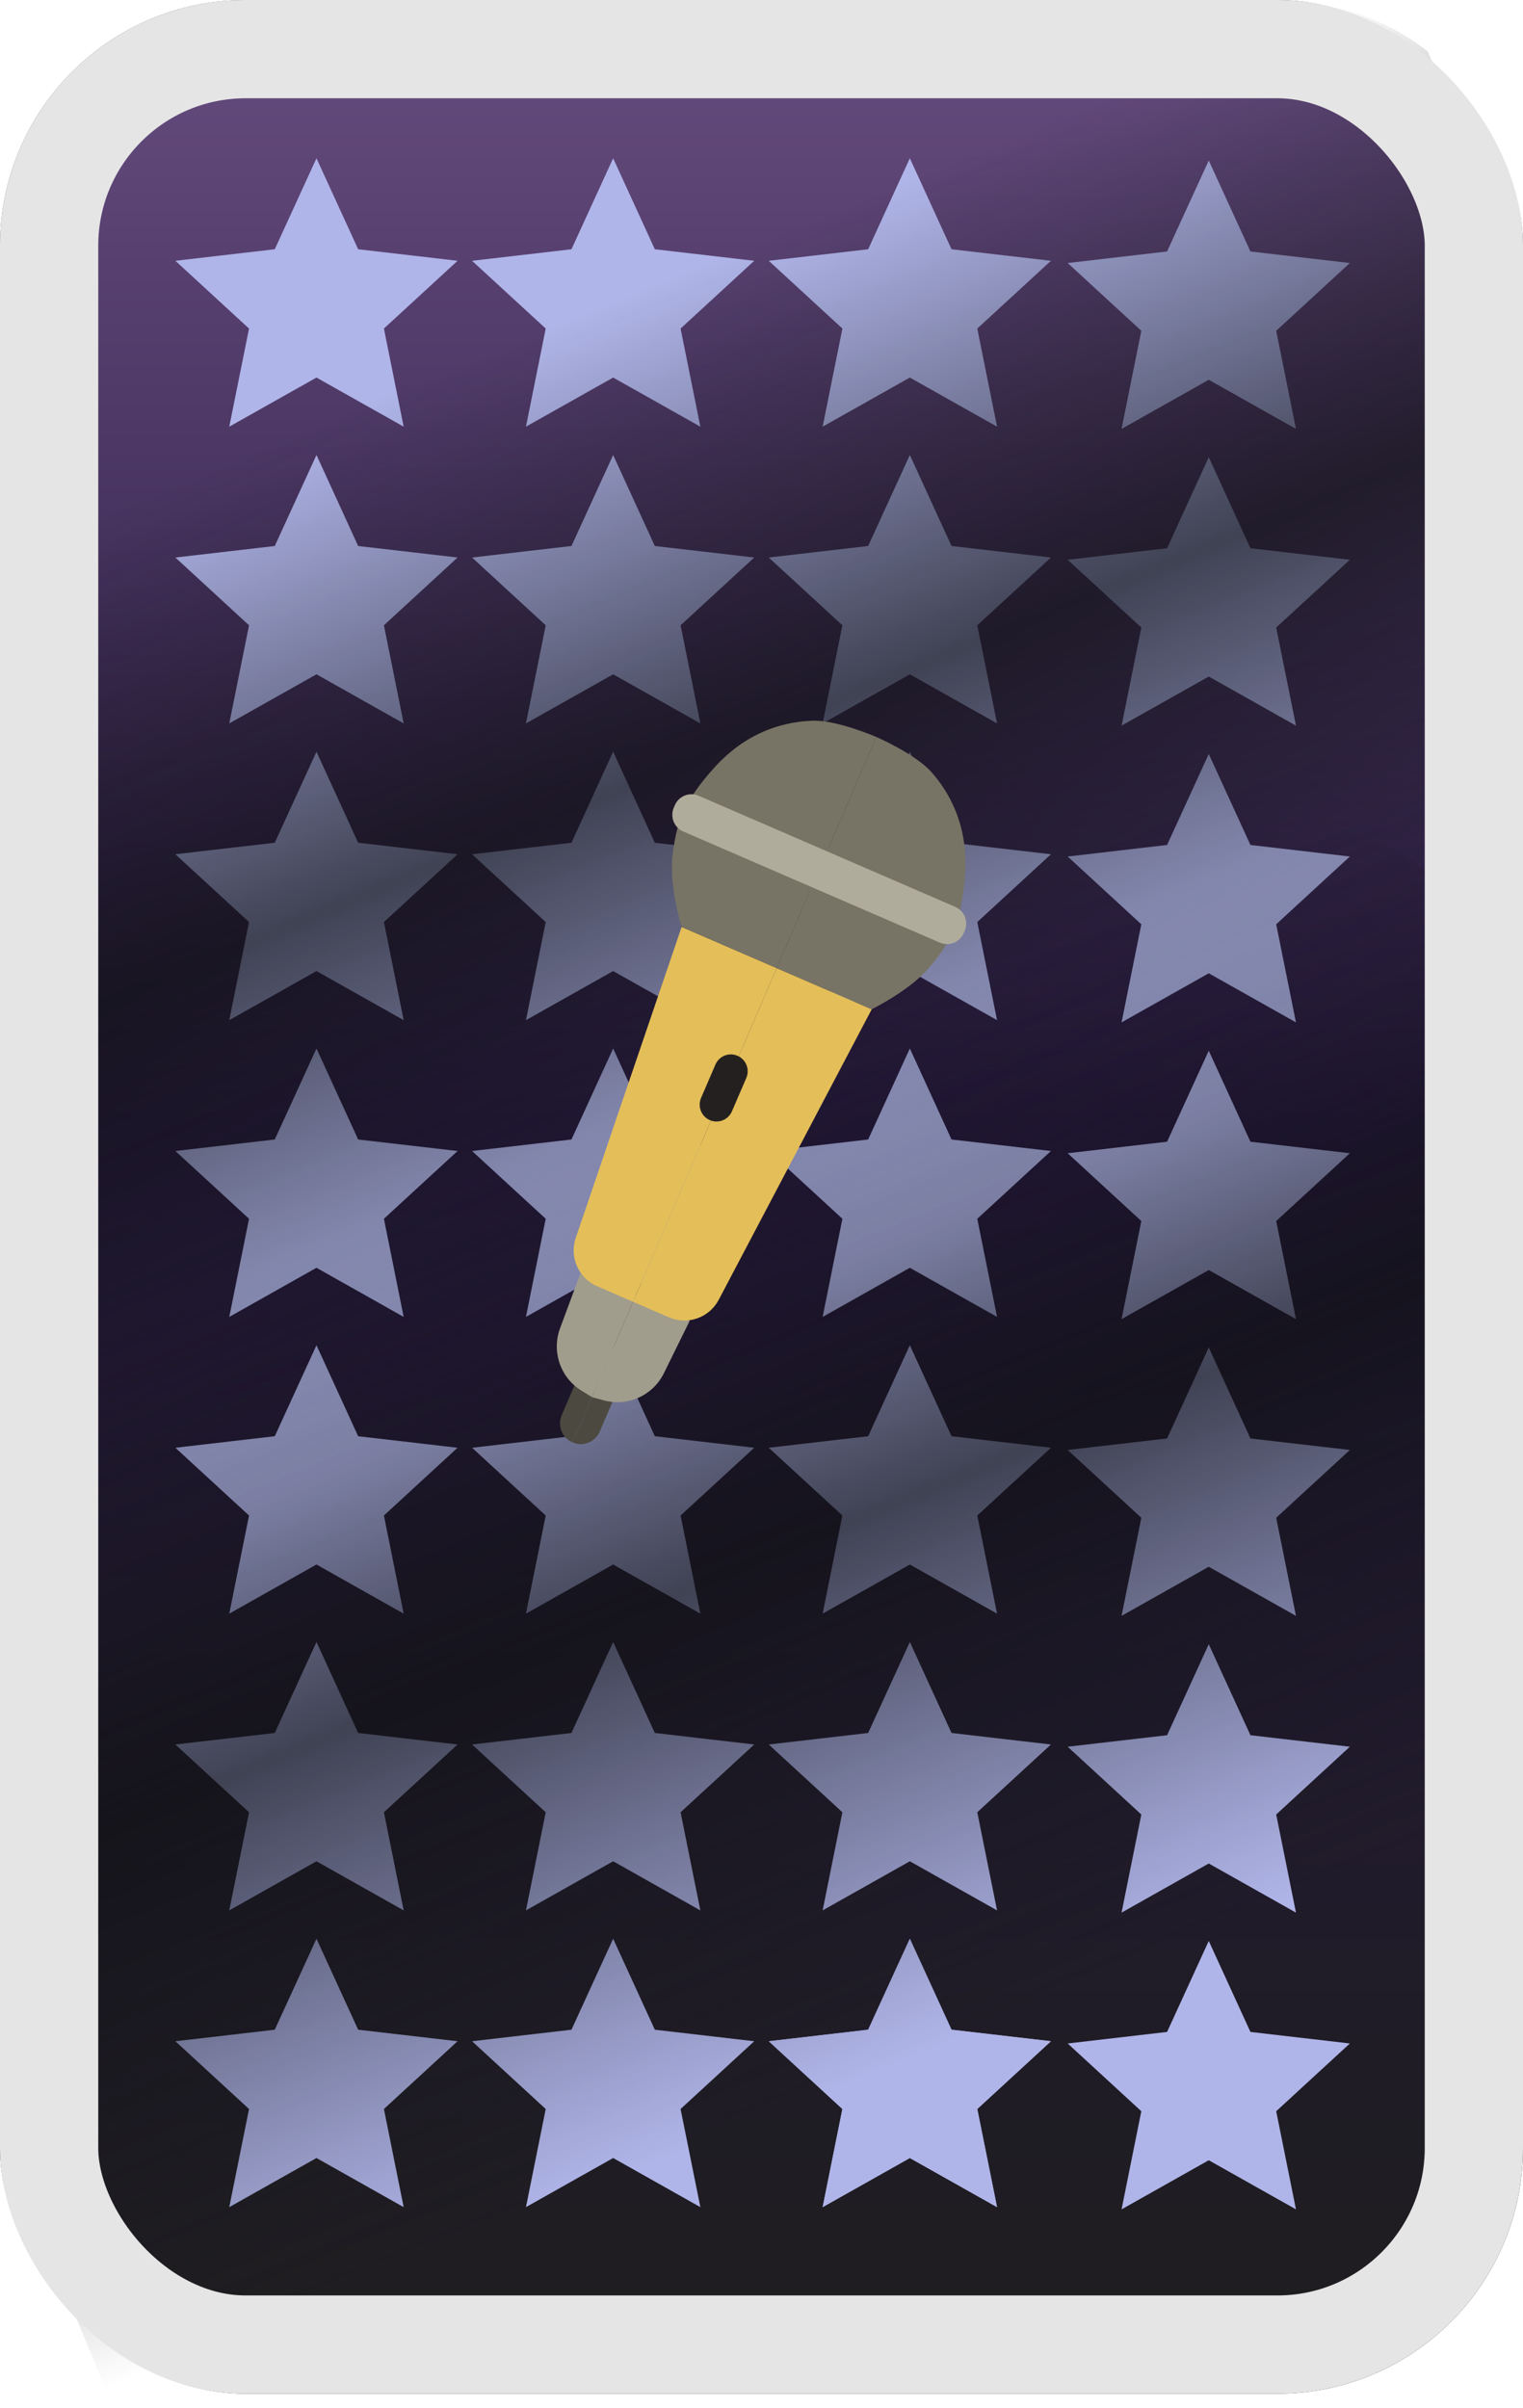 <svg width="93" height="147" viewBox="0 0 93 147" fill="none" xmlns="http://www.w3.org/2000/svg">
<rect width="93" height="146.143" rx="15" fill="url(#paint0_linear_374_2322)"/>
<path d="M73.811 118.5L76.356 124.055L82.427 124.759L77.929 128.896L79.136 134.887L73.811 131.888L68.487 134.887L69.693 128.896L65.196 124.759L71.266 124.055L73.811 118.5Z" fill="#B0B5E9"/>
<path d="M55.558 118.364L58.103 123.919L64.174 124.623L59.676 128.76L60.883 134.751L55.558 131.752L50.234 134.751L51.44 128.76L46.943 124.623L53.013 123.919L55.558 118.364Z" fill="#B0B5E9"/>
<path d="M55.558 118.364L58.103 123.919L64.174 124.623L59.676 128.76L60.883 134.751L55.558 131.752L50.234 134.751L51.44 128.76L46.943 124.623L53.013 123.919L55.558 118.364Z" fill="#B0B5E9"/>
<path d="M37.441 118.364L39.986 123.919L46.056 124.623L41.559 128.76L42.766 134.751L37.441 131.752L32.117 134.751L33.323 128.76L28.826 124.623L34.896 123.919L37.441 118.364Z" fill="#B0B5E9"/>
<path d="M19.325 118.364L21.87 123.919L27.94 124.623L23.443 128.76L24.649 134.751L19.325 131.752L14 134.751L15.207 128.76L10.71 124.623L16.779 123.919L19.325 118.364Z" fill="#B0B5E9"/>
<path d="M73.811 100.383L76.356 105.939L82.427 106.642L77.929 110.78L79.136 116.77L73.811 113.771L68.487 116.77L69.693 110.78L65.196 106.642L71.266 105.939L73.811 100.383Z" fill="#B0B5E9"/>
<path d="M55.558 100.247L58.103 105.802L64.174 106.506L59.676 110.643L60.883 116.634L55.558 113.635L50.234 116.634L51.44 110.643L46.943 106.506L53.013 105.802L55.558 100.247Z" fill="#B0B5E9"/>
<path d="M37.441 100.247L39.986 105.802L46.056 106.506L41.559 110.643L42.766 116.634L37.441 113.635L32.117 116.634L33.323 110.643L28.826 106.506L34.896 105.802L37.441 100.247Z" fill="#B0B5E9"/>
<path d="M19.325 100.247L21.87 105.802L27.94 106.506L23.443 110.643L24.649 116.634L19.325 113.635L14 116.634L15.207 110.643L10.71 106.506L16.779 105.802L19.325 100.247Z" fill="#B0B5E9"/>
<path d="M73.811 82.266L76.356 87.822L82.427 88.525L77.929 92.663L79.136 98.653L73.811 95.655L68.487 98.653L69.693 92.663L65.196 88.525L71.266 87.822L73.811 82.266Z" fill="#B0B5E9"/>
<path d="M55.558 82.13L58.103 87.685L64.174 88.389L59.676 92.526L60.883 98.517L55.558 95.518L50.234 98.517L51.44 92.526L46.943 88.389L53.013 87.685L55.558 82.13Z" fill="#B0B5E9"/>
<path d="M37.441 82.13L39.986 87.685L46.056 88.389L41.559 92.526L42.766 98.517L37.441 95.518L32.117 98.517L33.323 92.526L28.826 88.389L34.896 87.685L37.441 82.13Z" fill="#B0B5E9"/>
<path d="M19.325 82.13L21.87 87.685L27.94 88.389L23.443 92.526L24.649 98.517L19.325 95.518L14 98.517L15.207 92.526L10.71 88.389L16.779 87.685L19.325 82.13Z" fill="#B0B5E9"/>
<path d="M73.811 64.149L76.356 69.705L82.427 70.409L77.929 74.546L79.136 80.536L73.811 77.538L68.487 80.536L69.693 74.546L65.196 70.409L71.266 69.705L73.811 64.149Z" fill="#B0B5E9"/>
<path d="M55.558 64.013L58.103 69.569L64.174 70.272L59.676 74.409L60.883 80.4L55.558 77.401L50.234 80.4L51.44 74.409L46.943 70.272L53.013 69.569L55.558 64.013Z" fill="#B0B5E9"/>
<path d="M37.441 64.013L39.986 69.569L46.056 70.272L41.559 74.409L42.766 80.4L37.441 77.401L32.117 80.4L33.323 74.409L28.826 70.272L34.896 69.569L37.441 64.013Z" fill="#B0B5E9"/>
<path d="M19.325 64.013L21.87 69.569L27.94 70.272L23.443 74.409L24.649 80.4L19.325 77.401L14 80.4L15.207 74.409L10.71 70.272L16.779 69.569L19.325 64.013Z" fill="#B0B5E9"/>
<path d="M73.811 46.032L76.356 51.588L82.427 52.292L77.929 56.429L79.136 62.419L73.811 59.421L68.487 62.419L69.693 56.429L65.196 52.292L71.266 51.588L73.811 46.032Z" fill="#B0B5E9"/>
<path d="M55.558 45.896L58.103 51.452L64.174 52.155L59.676 56.293L60.883 62.283L55.558 59.285L50.234 62.283L51.44 56.293L46.943 52.155L53.013 51.452L55.558 45.896Z" fill="#B0B5E9"/>
<path d="M37.441 45.896L39.986 51.452L46.056 52.155L41.559 56.293L42.766 62.283L37.441 59.285L32.117 62.283L33.323 56.293L28.826 52.155L34.896 51.452L37.441 45.896Z" fill="#B0B5E9"/>
<path d="M19.325 45.896L21.87 51.452L27.94 52.155L23.443 56.293L24.649 62.283L19.325 59.285L14 62.283L15.207 56.293L10.71 52.155L16.779 51.452L19.325 45.896Z" fill="#B0B5E9"/>
<path d="M73.811 27.916L76.356 33.471L82.427 34.175L77.929 38.312L79.136 44.302L73.811 41.304L68.487 44.302L69.693 38.312L65.196 34.175L71.266 33.471L73.811 27.916Z" fill="#B0B5E9"/>
<path d="M55.558 27.779L58.103 33.335L64.174 34.038L59.676 38.176L60.883 44.166L55.558 41.168L50.234 44.166L51.44 38.176L46.943 34.038L53.013 33.335L55.558 27.779Z" fill="#B0B5E9"/>
<path d="M37.441 27.779L39.986 33.335L46.056 34.038L41.559 38.176L42.766 44.166L37.441 41.168L32.117 44.166L33.323 38.176L28.826 34.038L34.896 33.335L37.441 27.779Z" fill="#B0B5E9"/>
<path d="M19.325 27.779L21.87 33.335L27.94 34.038L23.443 38.176L24.649 44.166L19.325 41.168L14 44.166L15.207 38.176L10.71 34.038L16.779 33.335L19.325 27.779Z" fill="#B0B5E9"/>
<path d="M73.811 9.799L76.356 15.354L82.427 16.058L77.929 20.195L79.136 26.186L73.811 23.187L68.487 26.186L69.693 20.195L65.196 16.058L71.266 15.354L73.811 9.799Z" fill="#B0B5E9"/>
<path d="M55.558 9.662L58.103 15.218L64.174 15.922L59.676 20.059L60.883 26.049L55.558 23.051L50.234 26.049L51.44 20.059L46.943 15.922L53.013 15.218L55.558 9.662Z" fill="#B0B5E9"/>
<path d="M37.441 9.662L39.986 15.218L46.056 15.922L41.559 20.059L42.766 26.049L37.441 23.051L32.117 26.049L33.323 20.059L28.826 15.922L34.896 15.218L37.441 9.662Z" fill="#B0B5E9"/>
<path d="M19.325 9.662L21.87 15.218L27.94 15.922L23.443 20.059L24.649 26.049L19.325 23.051L14 26.049L15.207 20.059L10.71 15.922L16.779 15.218L19.325 9.662Z" fill="#B0B5E9"/>
<path fill-rule="evenodd" clip-rule="evenodd" d="M93 59.923L6.418 95.722L0 80.2V33.681L80.819 0.264C83.187 0.715 85.359 1.722 87.191 3.145L93 17.194V59.923Z" fill="url(#paint1_linear_374_2322)"/>
<path fill-rule="evenodd" clip-rule="evenodd" d="M93 110.323L6.539 146.072L0 130.257V84.081L81.266 50.48C84.52 51.202 87.377 52.982 89.457 55.441L92.95 63.889C92.983 64.296 93 64.708 93 65.123V110.323Z" fill="url(#paint2_linear_374_2322)"/>
<rect x="3" y="3" width="87" height="140.143" rx="12" stroke="#E5E5E5" stroke-width="6"/>
<path d="M34.96 88.062C34.319 87.785 34.023 87.039 34.3 86.396L35.115 84.504L36.275 85.007L34.96 88.062Z" fill="#4C4A40"/>
<path d="M35.511 84.905C34.221 84.113 33.672 82.516 34.199 81.096L35.444 77.741L38.781 79.186L36.15 85.298L35.511 84.905Z" fill="#A19D8D"/>
<path d="M36.46 78.526C35.325 78.034 34.757 76.749 35.157 75.575L41.623 56.592L47.427 59.105L38.656 79.477L36.46 78.526Z" fill="#E4BE59"/>
<path d="M41.064 52.293C41.274 50.485 41.592 49.068 43.694 46.785C45.796 44.501 48.142 44.05 49.626 44.002C51.11 43.954 53.504 44.99 53.504 44.99L47.427 59.105L41.623 56.592C41.623 56.592 40.854 54.101 41.064 52.293Z" fill="#787465"/>
<path d="M34.96 88.062C35.601 88.34 36.345 88.044 36.622 87.401L37.436 85.509L36.275 85.007L34.96 88.062Z" fill="#4C4A40"/>
<path d="M36.874 85.495C38.333 85.893 39.868 85.2 40.538 83.841L42.119 80.631L38.781 79.186L36.15 85.298L36.874 85.495Z" fill="#A19D8D"/>
<path d="M40.852 80.428C41.988 80.92 43.31 80.453 43.888 79.356L53.231 61.618L47.427 59.105L38.656 79.477L40.852 80.428Z" fill="#E4BE59"/>
<path d="M56.734 59.078C57.902 57.685 58.713 56.482 58.929 53.382C59.145 50.281 57.864 48.259 56.881 47.143C55.898 46.027 53.504 44.99 53.504 44.99L47.427 59.105L53.231 61.618C53.231 61.618 55.566 60.472 56.734 59.078Z" fill="#787465"/>
<path d="M43.345 68.387C42.824 68.161 42.584 67.555 42.809 67.032L43.686 64.995C43.911 64.473 44.516 64.232 45.036 64.458C45.557 64.683 45.797 65.29 45.572 65.812L44.695 67.849C44.47 68.372 43.866 68.612 43.345 68.387Z" fill="#252020"/>
<path d="M41.722 50.765C41.161 50.522 40.902 49.869 41.145 49.306L41.207 49.161C41.45 48.598 42.101 48.339 42.661 48.582L58.332 55.368C58.893 55.611 59.151 56.264 58.909 56.826L58.846 56.972C58.604 57.534 57.953 57.793 57.392 57.55L41.722 50.765Z" fill="#B0AC9B"/>
<defs>
<linearGradient id="paint0_linear_374_2322" x1="46.5" y1="0" x2="46.5" y2="146.143" gradientUnits="userSpaceOnUse">
<stop stop-color="#674D80"/>
<stop offset="0.469" stop-color="#24173C"/>
<stop offset="1" stop-color="#1E1E1E"/>
</linearGradient>
<linearGradient id="paint1_linear_374_2322" x1="34.409" y1="19.665" x2="57.145" y2="74.806" gradientUnits="userSpaceOnUse">
<stop stop-color="#0E0F11" stop-opacity="0"/>
<stop offset="0.464" stop-color="#101114" stop-opacity="0.7"/>
<stop offset="1" stop-color="#16171B" stop-opacity="0"/>
</linearGradient>
<linearGradient id="paint2_linear_374_2322" x1="34.409" y1="69.862" x2="57.108" y2="124.965" gradientUnits="userSpaceOnUse">
<stop stop-color="#0E0F11" stop-opacity="0"/>
<stop offset="0.469" stop-color="#101114" stop-opacity="0.7"/>
<stop offset="1" stop-color="#16171B" stop-opacity="0"/>
</linearGradient>
</defs>
</svg>
